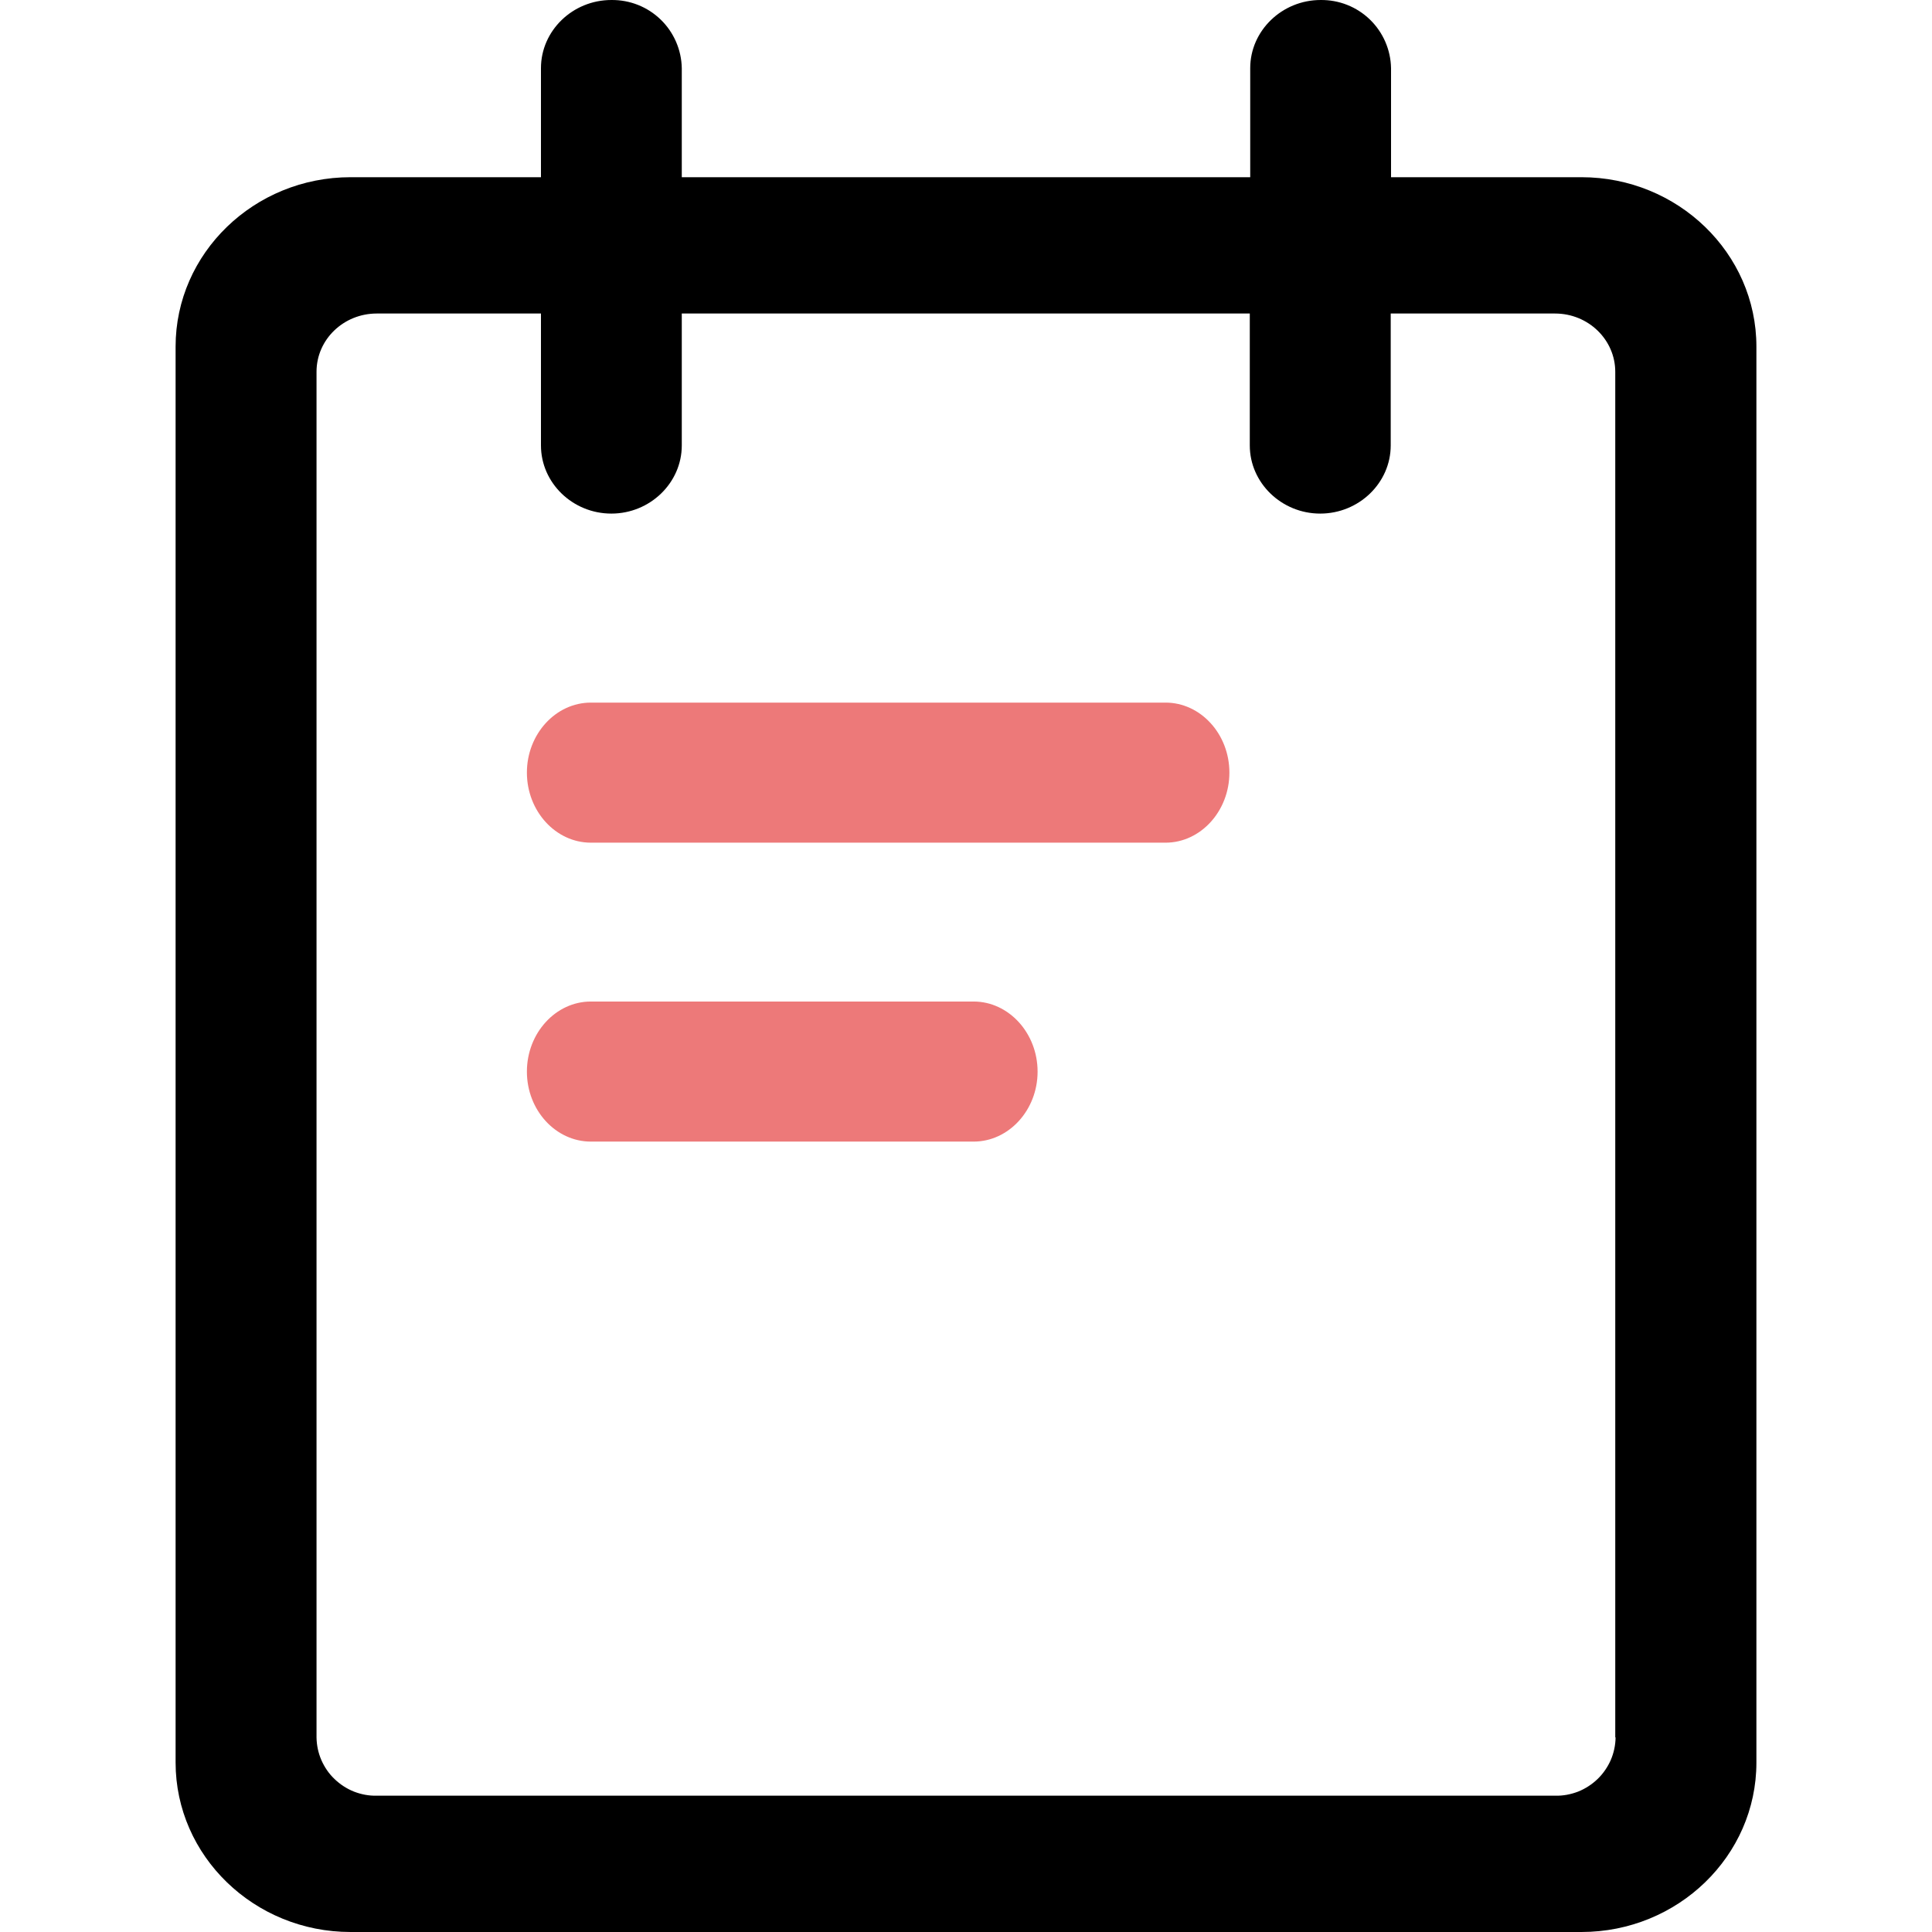<svg xmlns="http://www.w3.org/2000/svg" viewBox="0 0 18 18" id="my-order" width="100%" height="100%"> <path d="M10.859 7.851H5.505C5.177 7.851 4.909 7.557 4.909 7.198C4.909 6.84 5.177 6.546 5.505 6.546H10.859C11.186 6.546 11.454 6.839 11.454 7.198C11.454 7.557 11.186 7.851 10.859 7.851ZM9.071 10.636H5.505C5.177 10.636 4.909 10.343 4.909 9.984C4.909 9.625 5.177 9.331 5.505 9.331H9.071C9.398 9.331 9.667 9.625 9.667 9.984C9.667 10.343 9.398 10.636 9.071 10.636Z" fill='#ED7979'></path> <path d="M14.734 1.651H12.96V0.635C12.957 0.464 12.886 0.301 12.763 0.182C12.64 0.063 12.475 -0.002 12.304 3.81342e-05C11.944 3.81342e-05 11.648 0.286 11.648 0.635V1.651H6.352V0.635C6.349 0.464 6.278 0.301 6.155 0.182C6.032 0.063 5.867 -0.002 5.696 3.81342e-05C5.335 3.81342e-05 5.04 0.286 5.04 0.635V1.651H3.266C2.368 1.651 1.636 2.359 1.636 3.229V16.421C1.636 17.292 2.368 18 3.266 18H14.734C15.632 18 16.364 17.292 16.364 16.422V3.229C16.364 2.359 15.632 1.651 14.734 1.651ZM15.052 16.187C15.051 16.259 15.036 16.331 15.007 16.398C14.978 16.464 14.936 16.525 14.884 16.575C14.832 16.625 14.77 16.665 14.703 16.692C14.635 16.718 14.563 16.732 14.491 16.73H3.51C3.437 16.732 3.365 16.718 3.298 16.692C3.23 16.665 3.169 16.625 3.117 16.575C3.064 16.525 3.023 16.464 2.994 16.398C2.965 16.331 2.95 16.259 2.949 16.187V3.464C2.949 3.162 3.202 2.921 3.51 2.921H5.04V4.15C5.04 4.499 5.335 4.785 5.696 4.785C6.056 4.785 6.352 4.499 6.352 4.15V2.921H11.644V4.15C11.644 4.499 11.94 4.785 12.3 4.785C12.661 4.785 12.957 4.499 12.957 4.15V2.921H14.488C14.799 2.921 15.049 3.166 15.049 3.464V16.187H15.052Z"></path> </svg>